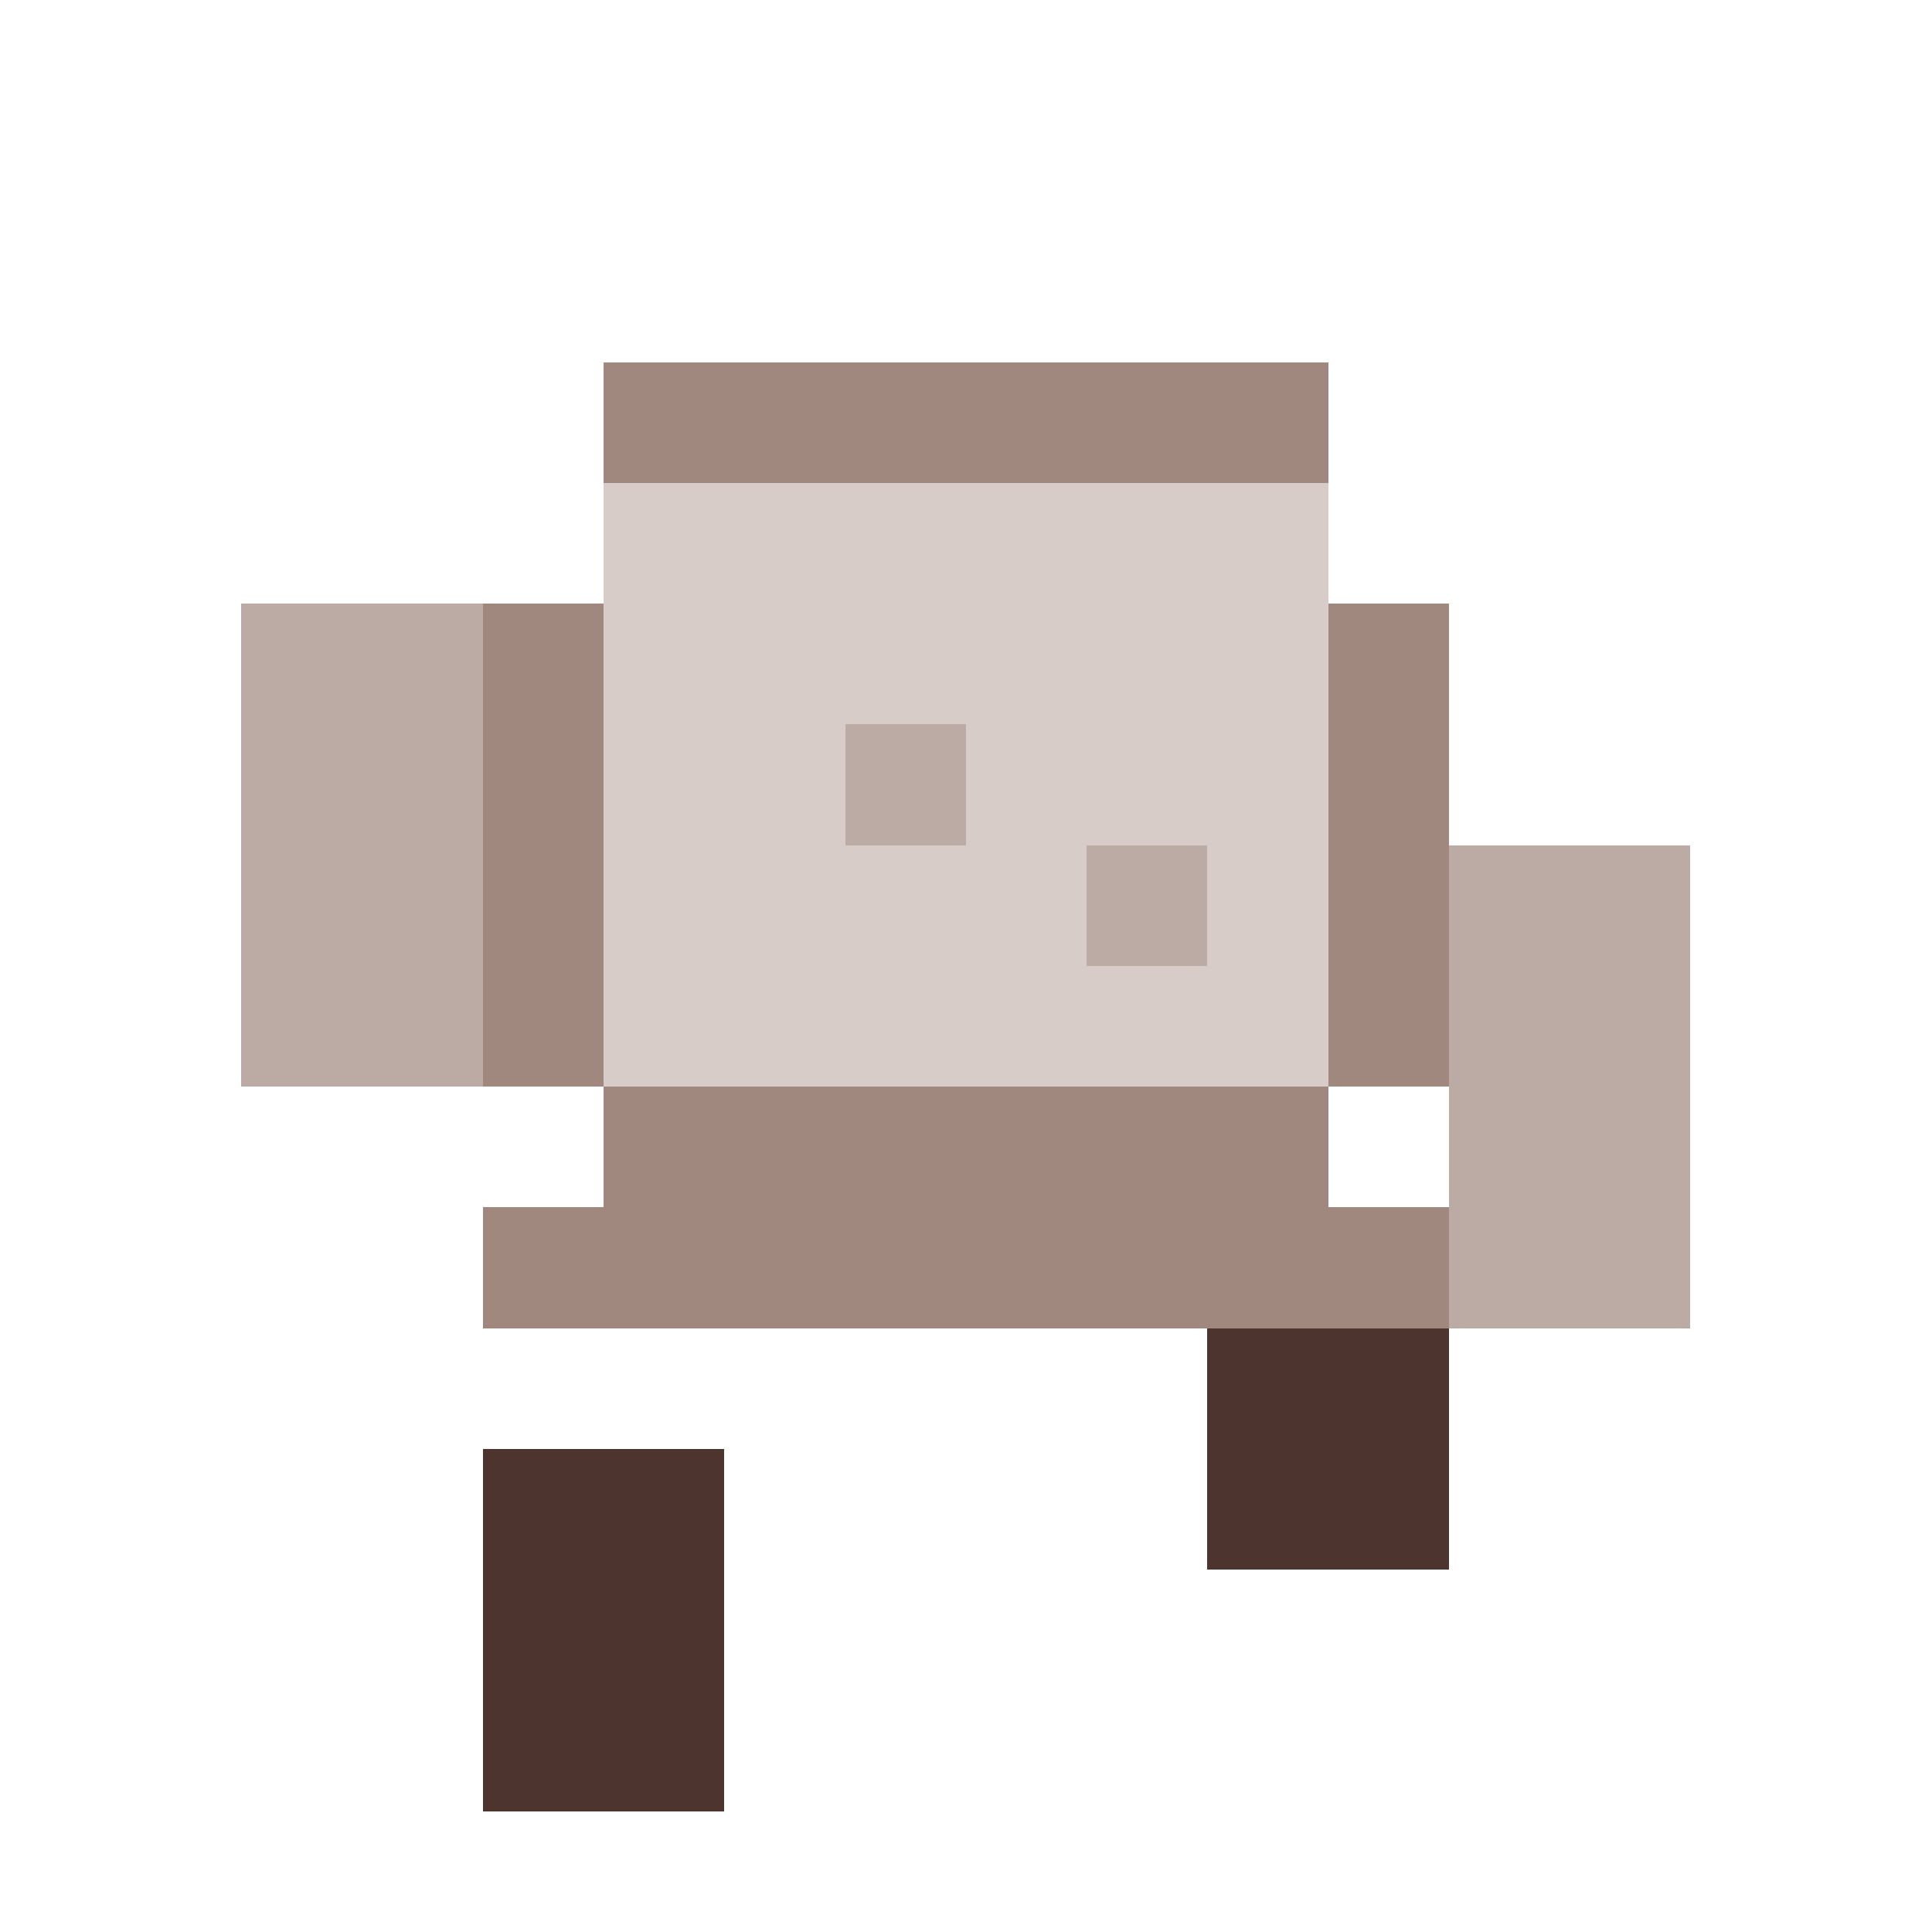 ﻿<!DOCTYPE svg PUBLIC "-//W3C//DTD SVG 1.1//EN" "http://www.w3.org/Graphics/SVG/1.1/DTD/svg11.dtd">
<svg version="1.1" xmlns="http://www.w3.org/2000/svg" width="16" height="16" viewBox="0 0 16 16" shape-rendering="crispEdges">
  <!-- Head -->
  <rect x="5" y="4" width="6" height="6" fill="#D7CCC8"/>
  <rect x="5" y="3" width="6" height="1" fill="#A1887F"/>
  <rect x="4" y="5" width="1" height="4" fill="#A1887F"/>
  <rect x="11" y="5" width="1" height="4" fill="#A1887F"/>
  <rect x="5" y="9" width="6" height="1" fill="#A1887F"/>
  <rect x="7" y="6" width="1" height="1" fill="#BCAAA4"/>
  <rect x="9" y="7" width="1" height="1" fill="#BCAAA4"/>
  <!-- Arms -->
  <rect x="2" y="5" width="2" height="4" fill="#BCAAA4"/>
  <rect x="12" y="7" width="2" height="4" fill="#BCAAA4"/>
  <!-- Waist -->
  <rect x="4" y="10" width="8" height="1" fill="#A1887F"/>
  <!-- Feet Only -->
  <rect x="4" y="12" width="2" height="3" fill="#4E342E"/> <!-- Left Foot Forward -->
  <rect x="10" y="11" width="2" height="2" fill="#4E342E"/> <!-- Right Foot Back/Up -->
</svg>
